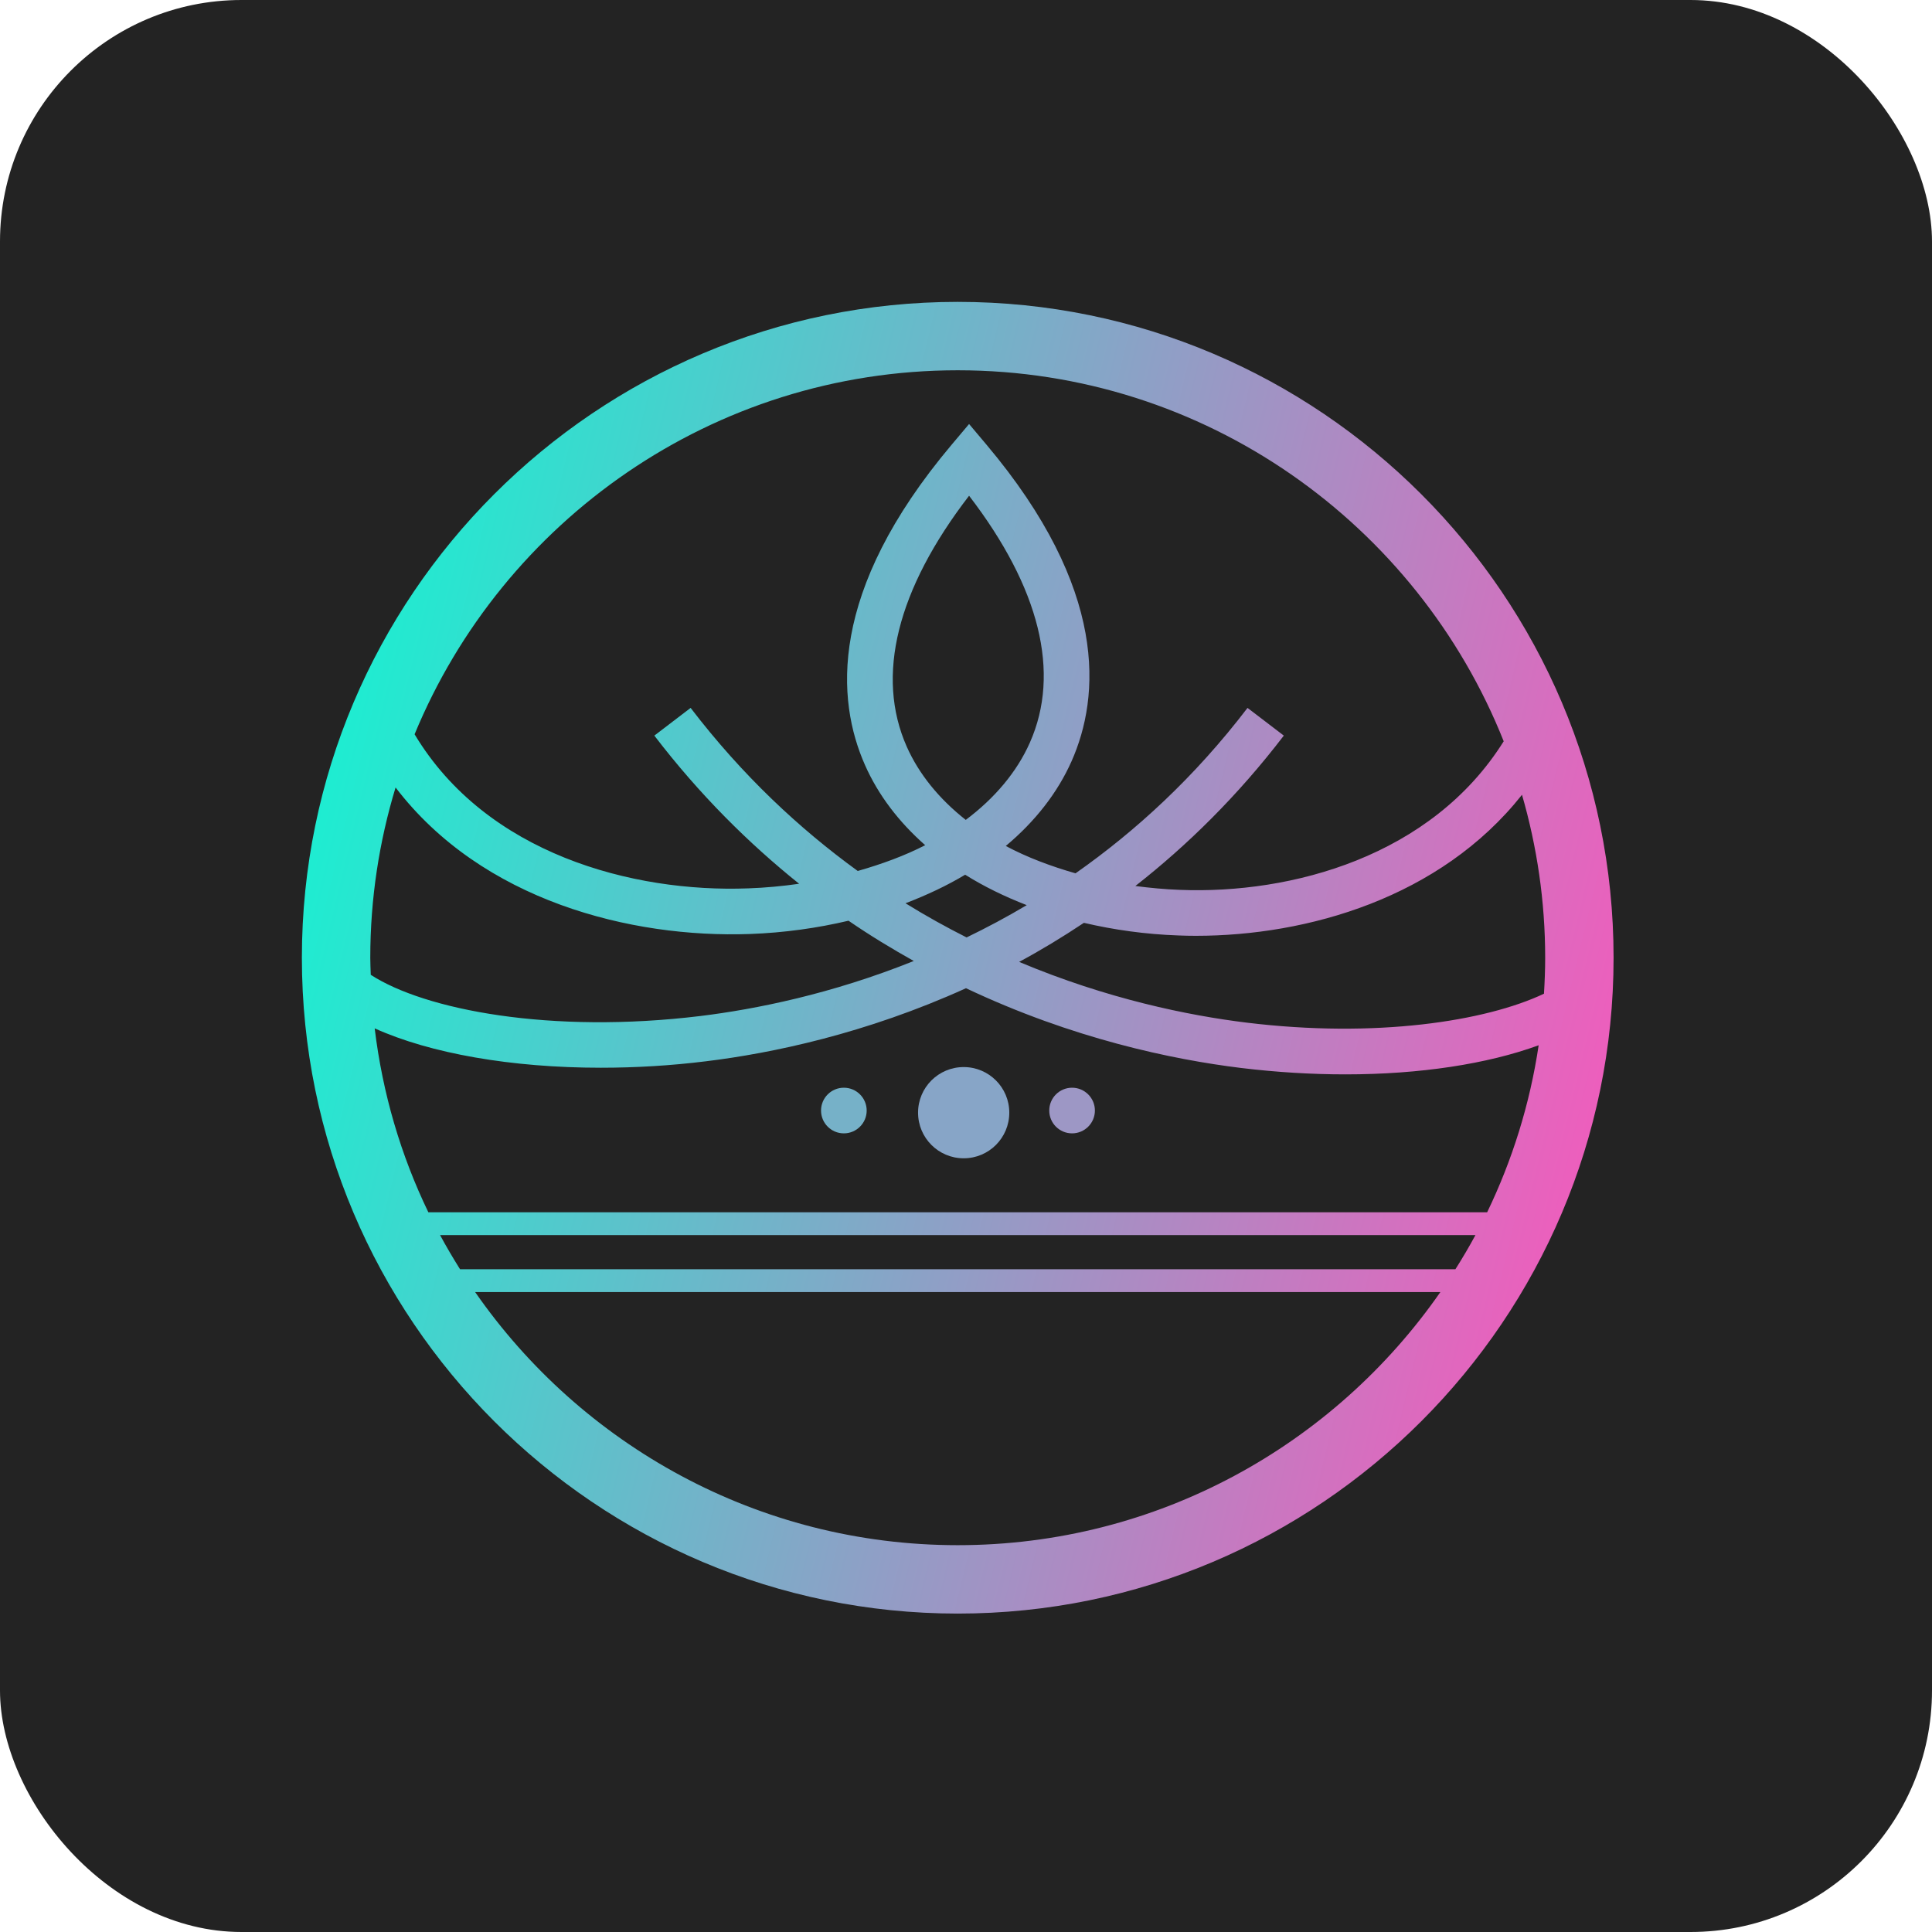 <svg width="32" height="32" viewBox="0 0 32 32" fill="none" xmlns="http://www.w3.org/2000/svg">
<rect width="32" height="32" rx="4" fill="#232323"/>
<path d="M15.863 5C9.873 5 5 9.873 5 15.863C5 21.853 9.873 26.726 15.863 26.726C21.853 26.726 26.726 21.853 26.726 15.863C26.726 9.873 21.853 5 15.863 5ZM24.106 21.023H7.62C7.504 20.838 7.393 20.65 7.289 20.457H24.438C24.334 20.65 24.223 20.838 24.106 21.023ZM16.051 20.079H7.095C6.64 19.138 6.336 18.112 6.206 17.033C7.129 17.45 8.476 17.685 9.951 17.685C10.52 17.685 11.107 17.651 11.695 17.578C12.782 17.445 14.335 17.123 16 16.368C17.763 17.203 19.415 17.549 20.557 17.689C21.145 17.76 21.726 17.795 22.285 17.795C23.518 17.795 24.637 17.623 25.485 17.313C25.339 18.29 25.047 19.219 24.632 20.079H16.052H16.051ZM6.133 15.863C6.133 14.883 6.281 13.936 6.552 13.043C7.984 14.918 10.447 15.54 12.421 15.47C12.991 15.449 13.538 15.372 14.054 15.25C14.415 15.498 14.776 15.716 15.135 15.917C13.768 16.466 12.513 16.716 11.604 16.828C9.117 17.131 7.035 16.726 6.141 16.146C6.138 16.052 6.133 15.958 6.133 15.863ZM15.986 14.488C16.297 14.683 16.64 14.85 17.006 14.992C16.672 15.191 16.34 15.367 16.01 15.527C15.675 15.358 15.337 15.171 14.998 14.961C15.35 14.826 15.683 14.67 15.986 14.488ZM15.019 12.368C14.499 11.195 14.856 9.764 16.051 8.211C17.222 9.736 17.571 11.143 17.058 12.3C16.842 12.787 16.476 13.22 15.996 13.58C15.558 13.235 15.223 12.826 15.019 12.368ZM25.209 13.164C25.457 14.021 25.593 14.926 25.593 15.863C25.593 16.064 25.585 16.262 25.573 16.459C24.605 16.917 22.786 17.199 20.648 16.938C19.686 16.82 18.341 16.547 16.88 15.932C17.237 15.74 17.596 15.523 17.953 15.285C18.448 15.401 18.972 15.475 19.517 15.494C19.613 15.498 19.71 15.5 19.808 15.5C21.651 15.5 23.855 14.874 25.209 13.164ZM15.863 6.133C19.962 6.133 23.475 8.683 24.906 12.278C23.712 14.185 21.391 14.812 19.544 14.739C19.292 14.73 19.046 14.706 18.805 14.675C19.662 14.004 20.497 13.186 21.264 12.184L20.663 11.725C19.784 12.876 18.807 13.768 17.814 14.465C17.399 14.346 17.007 14.198 16.659 14.012C17.142 13.608 17.515 13.134 17.749 12.607C18.221 11.541 18.361 9.766 16.34 7.366L16.051 7.023L15.762 7.366C13.711 9.801 13.85 11.597 14.328 12.674C14.547 13.169 14.888 13.615 15.324 13.999C14.986 14.173 14.607 14.312 14.207 14.426C13.245 13.728 12.298 12.848 11.439 11.725L10.838 12.184C11.589 13.165 12.403 13.97 13.236 14.638C12.963 14.677 12.682 14.704 12.393 14.714C10.476 14.787 8.053 14.141 6.867 12.162C8.326 8.628 11.808 6.133 15.863 6.133ZM15.863 25.593C12.555 25.593 9.628 23.932 7.87 21.401H23.857C22.098 23.932 19.172 25.593 15.863 25.593Z" fill="url(#paint0_linear_470_1723)"/>
<path d="M13.977 18.772C14.185 18.772 14.355 18.603 14.355 18.394C14.355 18.185 14.185 18.016 13.977 18.016C13.768 18.016 13.599 18.185 13.599 18.394C13.599 18.603 13.768 18.772 13.977 18.772Z" fill="#76B1C8"/>
<path d="M17.757 18.772C17.965 18.772 18.135 18.603 18.135 18.394C18.135 18.185 17.965 18.016 17.757 18.016C17.548 18.016 17.379 18.185 17.379 18.394C17.379 18.603 17.548 18.772 17.757 18.772Z" fill="#9D97C5"/>
<path d="M15.962 19.185C16.379 19.185 16.717 18.847 16.717 18.429C16.717 18.012 16.379 17.674 15.962 17.674C15.544 17.674 15.206 18.012 15.206 18.429C15.206 18.847 15.544 19.185 15.962 19.185Z" fill="#87A5C7"/>
<defs>
<linearGradient id="paint0_linear_470_1723" x1="4.891" y1="5.604" x2="29.912" y2="11.624" gradientUnits="userSpaceOnUse">
<stop stop-color="#09FBD3"/>
<stop offset="1" stop-color="#FE53BB"/>
</linearGradient>
</defs>
</svg>
